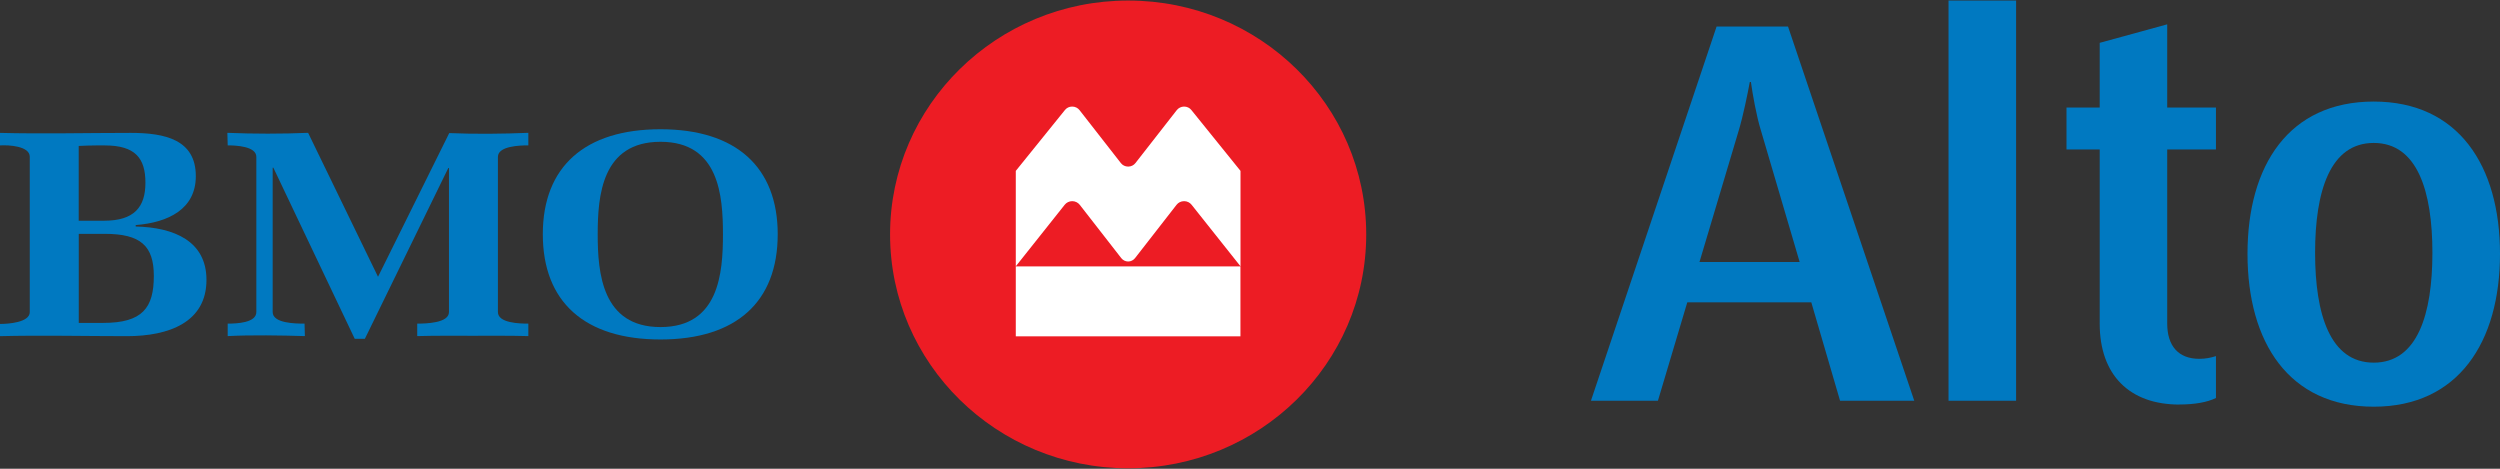 <svg width="1024" height="192" viewBox="0 0 1024 192" fill="none" xmlns="http://www.w3.org/2000/svg">
<rect x="0" y="0" width="1024" height="192" fill="#333333" stroke="none"/>
<g clip-path="url(#clip0_807_1889)">
<path d="M462.089 0.223C408.266 0.223 364.573 43.116 364.573 96.015C364.573 148.914 408.239 191.808 462.089 191.808C515.94 191.808 559.605 148.941 559.605 96.015C559.605 43.09 515.967 0.223 462.089 0.223Z" fill="#ED1C24"/>
<path d="M459.11 66.8L442.181 45.114C441.503 44.236 440.42 43.65 439.174 43.65C437.927 43.65 436.925 44.182 436.221 45.034L416.068 69.993V109.082L436.113 83.857C436.817 82.978 437.927 82.393 439.174 82.393C440.42 82.393 441.557 82.978 442.262 83.883L459.273 105.73C459.923 106.554 460.952 107.113 462.09 107.113C463.228 107.113 464.257 106.554 464.907 105.73L481.918 83.883C482.622 82.978 483.733 82.393 485.006 82.393C486.279 82.393 487.363 82.978 488.067 83.857L508.112 109.082V69.993L487.959 45.034C487.282 44.182 486.198 43.65 485.006 43.65C483.814 43.65 482.677 44.236 482 45.114L465.069 66.8C464.392 67.678 463.309 68.237 462.09 68.237C460.871 68.237 459.787 67.678 459.11 66.8ZM508.085 137.767H416.068V109.109H508.085V137.767Z" fill="white"/>
<path d="M59.566 74.868C59.566 84.872 54.907 90.407 42.663 90.407H32.234V59.78C33.562 59.674 38.004 59.567 39.331 59.567H42.907C55.422 59.567 59.566 64.783 59.566 74.868ZM84.568 114.622C84.568 98.842 71.457 93.148 55.584 92.775V92.19C69.074 91.125 80.207 85.564 80.207 72.153C80.207 57.226 67.638 54.432 53.58 54.432C36.677 54.432 16.849 54.884 0 54.432V59.567C3.549 59.328 12.19 59.807 12.19 64.197V127.846C12.19 132.104 3.305 132.689 0 132.689V137.692C16.307 137.266 35.62 137.692 51.981 137.692C69.209 137.692 84.568 131.997 84.568 114.648V114.622ZM63.006 113.025C63.006 126.09 58.374 132.263 42.284 132.263H32.261V95.782H42.934C57.561 95.782 63.006 100.652 63.006 113.025Z" fill="#0079C1"/>
<path d="M193.599 137.533C186.014 137.533 178.457 137.453 170.899 137.666V132.557C174.339 132.557 183.901 132.37 183.901 127.82V68.802H183.631L149.446 138.783H145.301L111.957 68.669H111.685V127.82C111.685 132.477 121.139 132.557 124.742 132.557L124.877 137.666C115.423 137.373 102.557 137.161 93.266 137.666V132.557C96.868 132.557 104.995 132.264 104.995 127.82V64.251C104.995 59.888 96.598 59.542 93.266 59.542L93.13 54.406C103.911 54.859 115.451 54.859 126.204 54.406L154.836 113.372L184.009 54.513C194.357 54.965 206.059 54.832 216.407 54.406V59.542C212.967 59.542 203.946 59.781 203.946 64.251V127.82C203.946 132.37 212.858 132.557 216.407 132.557V137.666C208.849 137.453 201.156 137.533 193.599 137.533Z" fill="#0079C1"/>
<path d="M296.122 95.942C296.122 111.8 294.524 133.966 270.552 133.966C246.579 133.966 244.818 111.8 244.818 95.942C244.818 80.083 246.551 58.077 270.552 58.077C294.551 58.077 296.122 80.216 296.122 95.942ZM318.551 95.942C318.551 68.401 301.432 52.941 270.524 52.941C239.617 52.941 222.335 68.242 222.335 95.942C222.335 123.642 239.455 139.048 270.524 139.048C301.594 139.048 318.551 123.642 318.551 95.942Z" fill="#0079C1"/>
<path d="M753.688 164.137L741.904 123.824H691.115L679.088 164.137H651.652L703.117 10.869H732.372L784.08 164.137H753.688ZM721.264 53.417C719.451 47.616 717.851 38.489 717.175 33.593H716.713C715.819 38.489 714.006 47.403 712.193 53.417L696.103 107.327H737.141L721.264 53.417Z" fill="#0079C1"/>
<path d="M892.704 165.709C872.307 165.709 860.036 153.681 860.036 132.527V61.215H846.44V44.052H860.036V17.549L887.69 9.966V44.052H907.656V61.215H887.69V132.5C887.69 141.627 892.216 146.976 900.855 146.976C903.349 146.976 905.625 146.523 907.656 145.858V163.021C904.024 164.804 898.798 165.682 892.679 165.682L892.704 165.709Z" fill="#0079C1"/>
<path d="M972.286 166.581C937.586 166.581 920.577 140.291 920.577 103.971C920.577 67.649 937.586 41.599 972.286 41.599C1006.98 41.599 1024 67.888 1024 103.971C1024 140.052 1006.98 166.581 972.286 166.581ZM972.286 58.549C954.383 58.549 948.263 78.373 948.263 103.545C948.263 128.716 954.383 148.54 972.286 148.54C990.195 148.54 996.314 128.716 996.314 103.545C996.314 78.373 990.195 58.549 972.286 58.549Z" fill="#0079C1"/>
<path d="M798.113 0.223V164.134H825.793V0.223H798.113Z" fill="#0079C1"/>
</g>
<defs>
<clipPath id="clip0_807_1889">
<rect width="1024" height="191.585" fill="white" transform="translate(0 0.223)"/>
</clipPath>
</defs>
</svg>
